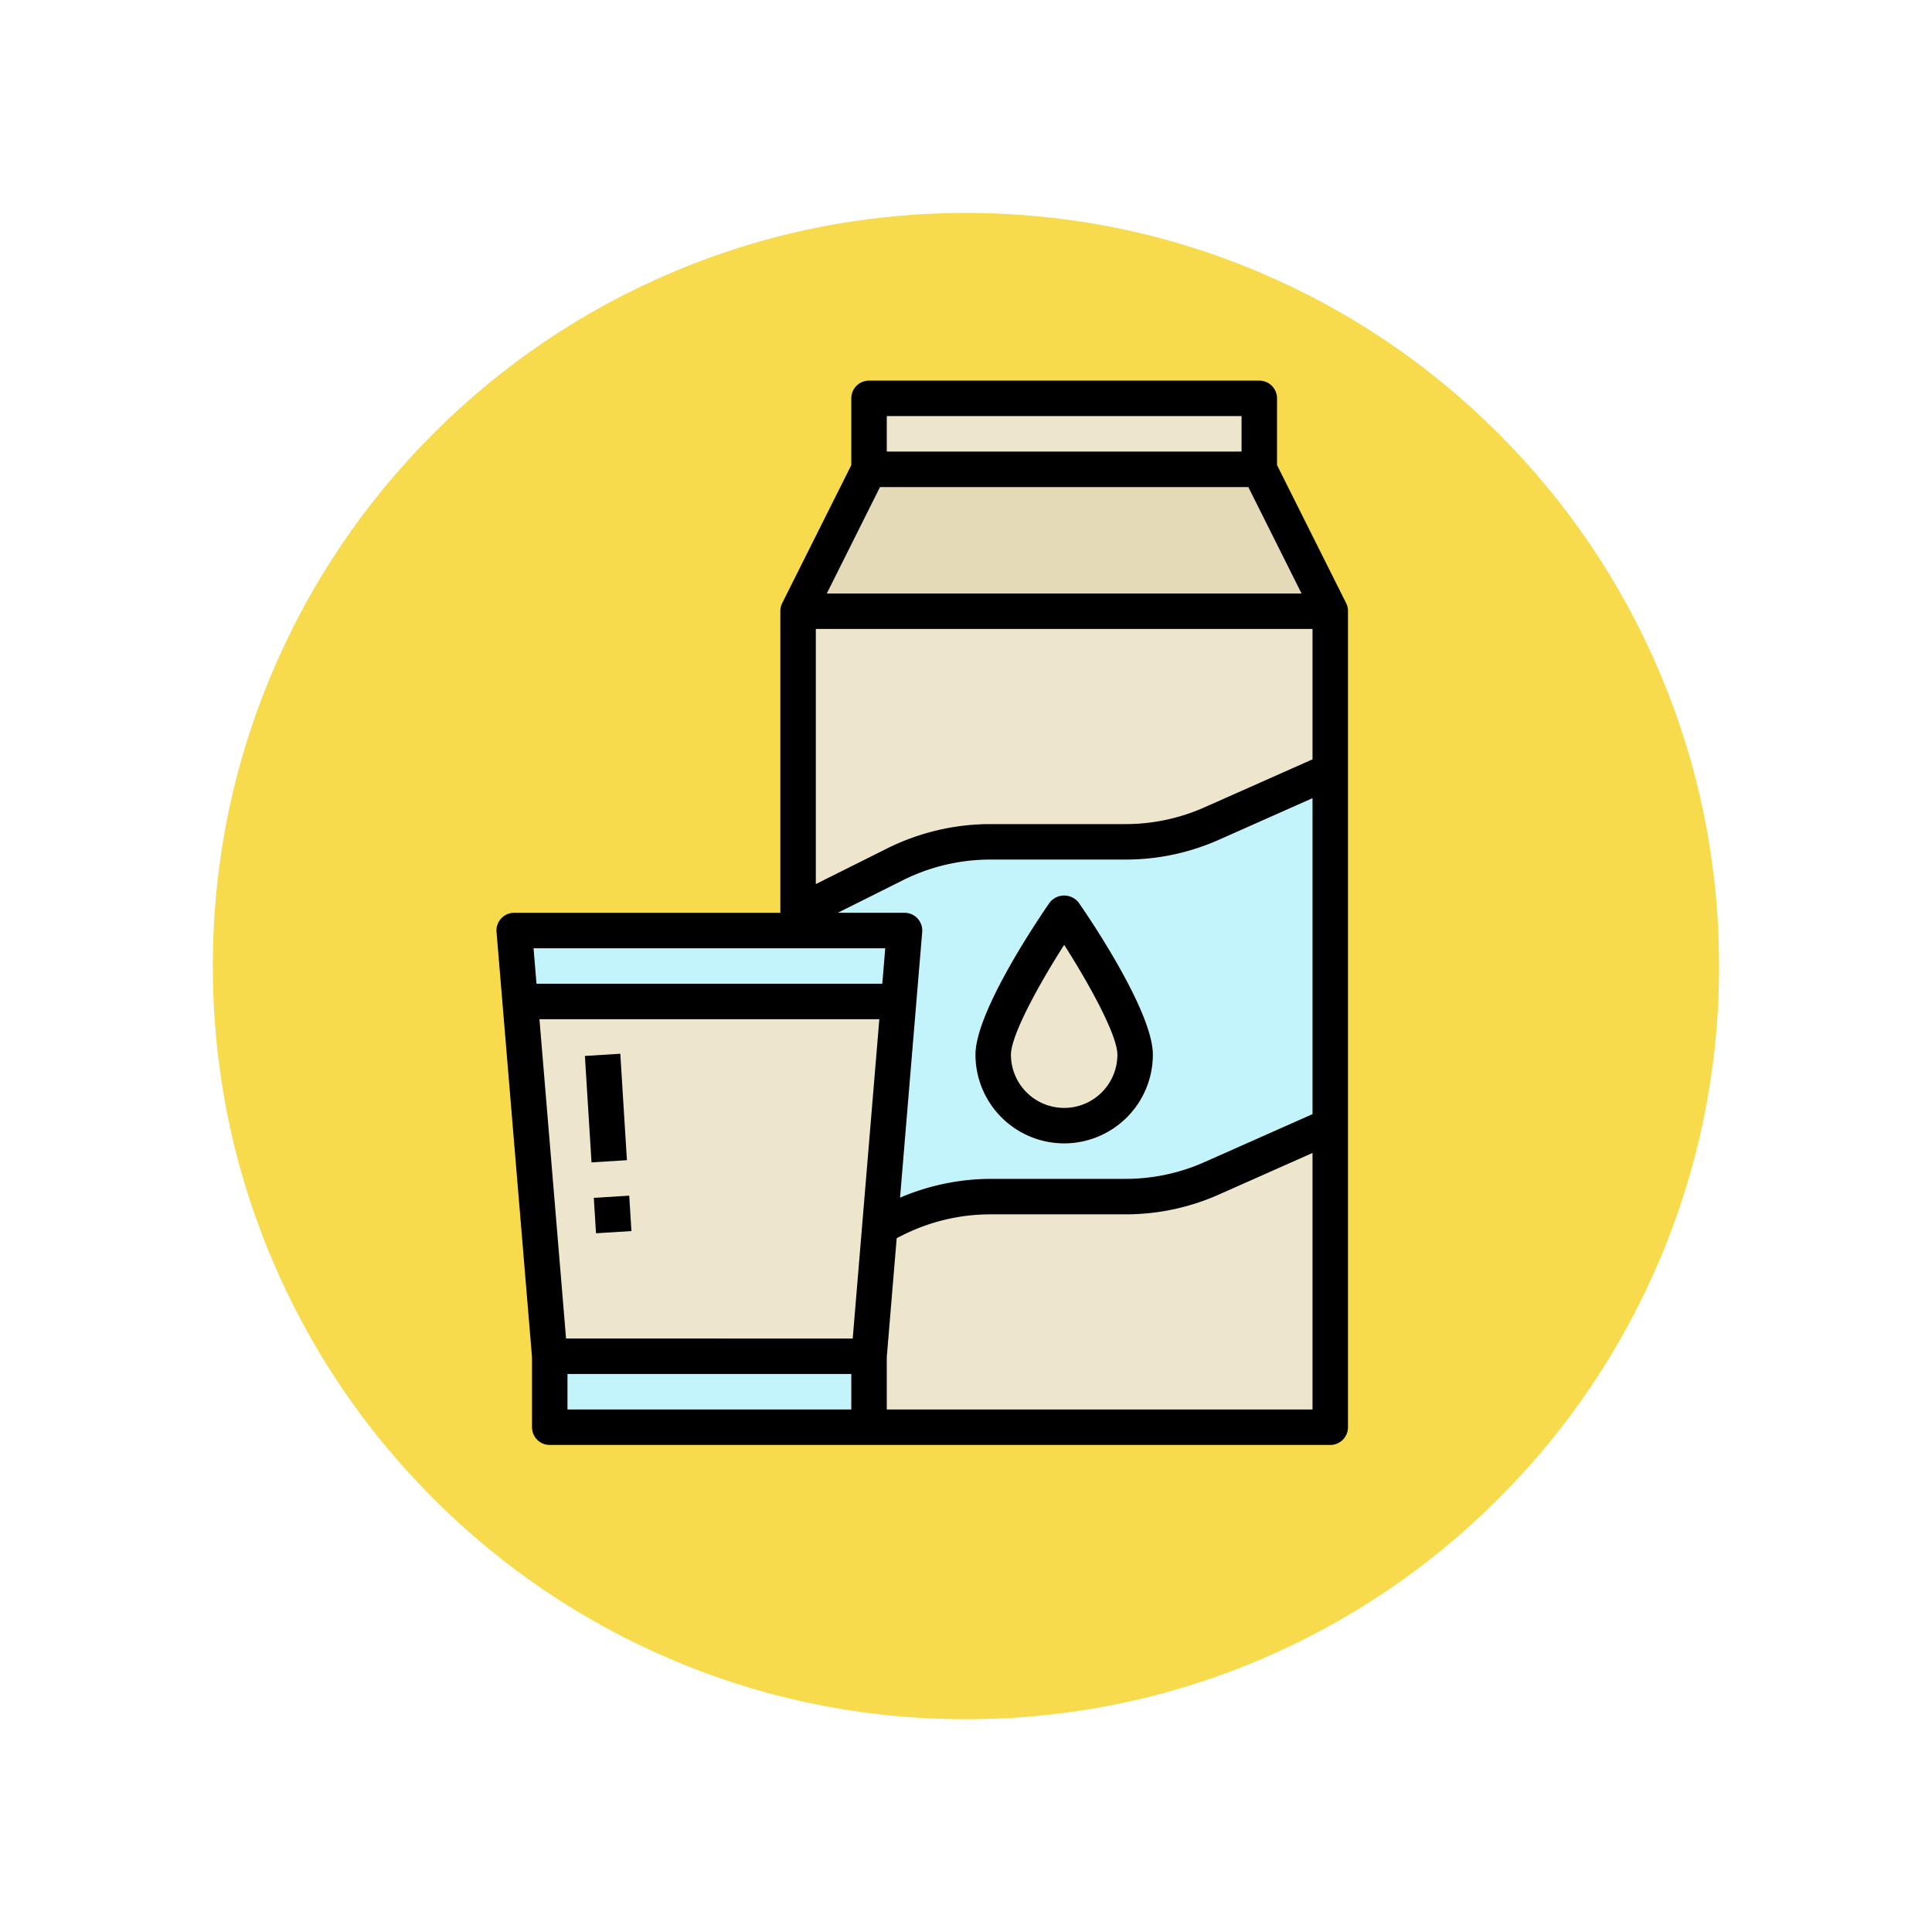 <svg xmlns="http://www.w3.org/2000/svg" xmlns:xlink="http://www.w3.org/1999/xlink" width="108.914" height="108.914" viewBox="0 0 108.914 108.914">
  <defs>
    <filter id="Trazado_874925" x="0" y="0" width="108.914" height="108.914" filterUnits="userSpaceOnUse">
      <feOffset dy="3" input="SourceAlpha"/>
      <feGaussianBlur stdDeviation="3" result="blur"/>
      <feFlood flood-opacity="0.161"/>
      <feComposite operator="in" in2="blur"/>
      <feComposite in="SourceGraphic"/>
    </filter>
  </defs>
  <g id="Grupo_1112891" data-name="Grupo 1112891" transform="translate(-1113.063 -7209.396)">
    <g transform="matrix(1, 0, 0, 1, 1113.06, 7209.4)" filter="url(#Trazado_874925)">
      <g id="Trazado_874925-2" data-name="Trazado 874925" transform="translate(9 6)" fill="#f6d530" opacity="0.859">
        <path d="M 45.457 89.414 C 39.522 89.414 33.766 88.252 28.347 85.96 C 23.113 83.746 18.412 80.577 14.375 76.539 C 10.337 72.502 7.168 67.801 4.954 62.567 C 2.662 57.149 1.5 51.392 1.5 45.457 C 1.5 39.522 2.662 33.766 4.954 28.347 C 7.168 23.113 10.337 18.412 14.375 14.375 C 18.412 10.337 23.113 7.168 28.347 4.954 C 33.766 2.662 39.522 1.5 45.457 1.5 C 51.392 1.5 57.148 2.662 62.566 4.954 C 67.8 7.168 72.502 10.337 76.539 14.375 C 80.576 18.412 83.746 23.113 85.96 28.347 C 88.252 33.766 89.414 39.522 89.414 45.457 C 89.414 51.392 88.252 57.149 85.96 62.567 C 83.746 67.801 80.576 72.502 76.539 76.539 C 72.502 80.577 67.8 83.746 62.566 85.96 C 57.148 88.252 51.392 89.414 45.457 89.414 Z" stroke="none"/>
        <path d="M 45.457 3 C 39.724 3 34.164 4.122 28.932 6.335 C 23.876 8.473 19.335 11.535 15.435 15.435 C 11.535 19.335 8.473 23.876 6.335 28.932 C 4.122 34.164 3 39.724 3 45.457 C 3 51.19 4.122 56.75 6.335 61.982 C 8.473 67.038 11.535 71.579 15.435 75.479 C 19.335 79.379 23.876 82.441 28.932 84.579 C 34.164 86.792 39.724 87.914 45.457 87.914 C 51.19 87.914 56.75 86.792 61.982 84.579 C 67.037 82.441 71.578 79.379 75.478 75.479 C 79.378 71.579 82.44 67.038 84.578 61.982 C 86.791 56.75 87.914 51.19 87.914 45.457 C 87.914 39.724 86.791 34.164 84.578 28.932 C 82.44 23.876 79.378 19.335 75.478 15.435 C 71.578 11.535 67.037 8.473 61.982 6.335 C 56.75 4.122 51.19 3 45.457 3 M 45.457 0 C 70.562 0 90.914 20.352 90.914 45.457 L 90.914 45.457 C 90.914 70.562 70.562 90.914 45.457 90.914 C 20.352 90.914 0 70.562 0 45.457 L 0 45.457 C 0 20.352 20.352 0 45.457 0 Z" stroke="none" fill="#fff"/>
      </g>
    </g>
    <g id="Layer_32" data-name="Layer 32" transform="translate(1133.054 7228.853)">
      <path id="Trazado_904622" data-name="Trazado 904622" d="M25,15H55V61H25Z" fill="#ede6cc"/>
      <path id="Trazado_904623" data-name="Trazado 904623" d="M51,7H29l-4,8H55Z" fill="#e5dab7"/>
      <path id="Trazado_904624" data-name="Trazado 904624" d="M29,3H51V7H29Z" fill="#ede6cc"/>
      <path id="Trazado_904625" data-name="Trazado 904625" d="M55,44l-6.673,2.966A12,12,0,0,1,43.453,48h-7.62a12,12,0,0,0-5.366,1.266L25,52V32l5.466-2.733A12.006,12.006,0,0,1,35.833,28h7.62a12,12,0,0,0,4.875-1.034L55,24Z" fill="#c3f4fc"/>
      <path id="Trazado_904626" data-name="Trazado 904626" d="M44,40a4,4,0,0,1-8,0c0-2.209,4-8,4-8S44,37.791,44,40Z" fill="#ede6cc"/>
      <path id="Trazado_904627" data-name="Trazado 904627" d="M11,57H29v4H11Z" fill="#c3f4fc"/>
      <path id="Trazado_904628" data-name="Trazado 904628" d="M9.333,37,11,57H29l1.667-20Z" fill="#ede6cc"/>
      <path id="Trazado_904629" data-name="Trazado 904629" d="M31,33H9l.333,4H30.667Z" fill="#c3f4fc"/>
      <path id="Trazado_904630" data-name="Trazado 904630" d="M55.9,14.553,52,6.764V3a1,1,0,0,0-1-1H29a1,1,0,0,0-1,1V6.764l-3.9,7.789A1,1,0,0,0,24,15V32H9a1,1,0,0,0-1,1.083l.334,4L10,57.042V61a1,1,0,0,0,1,1H55a1,1,0,0,0,1-1V15A1,1,0,0,0,55.9,14.553ZM10.42,38H29.58l-1.5,18H11.92Zm21.243-.917.334-4A1,1,0,0,0,31,32H27.237l3.677-1.838A11.033,11.033,0,0,1,35.833,29h7.621a12.91,12.91,0,0,0,5.279-1.121L54,25.539V43.35l-6.079,2.7a10.936,10.936,0,0,1-4.467.95H35.833a13.052,13.052,0,0,0-5.085,1.06ZM29.618,8H50.382l3,6H26.618ZM30,4H50V6H30ZM54,16v7.35l-6.079,2.7a10.936,10.936,0,0,1-4.467.95H35.833a13.063,13.063,0,0,0-5.814,1.373L26,30.382V16ZM29.913,34l-.166,2H10.253l-.166-2ZM25,60H12V58H28v2Zm5,0V57.042l.559-6.7.355-.177A11.033,11.033,0,0,1,35.833,49h7.621a12.91,12.91,0,0,0,5.279-1.121L54,45.539V60Z"/>
      <path id="Trazado_904631" data-name="Trazado 904631" d="M40,45a5.006,5.006,0,0,0,5-5c0-2.4-3.479-7.559-4.177-8.568a1.038,1.038,0,0,0-1.646,0C38.479,32.441,35,37.6,35,40a5.006,5.006,0,0,0,5,5Zm0-11.192c1.439,2.25,3,5.1,3,6.192a3,3,0,0,1-6,0C37,38.908,38.561,36.058,40,33.808Z"/>
      <path id="Trazado_904632" data-name="Trazado 904632" d="M13.562,48h2v2h-2Z" transform="translate(-3.028 1.004) rotate(-3.555)"/>
      <path id="Trazado_904633" data-name="Trazado 904633" d="M13.187,39.994h2v6.012h-2Z" transform="translate(-2.66 0.971) rotate(-3.555)"/>
    </g>
  </g>
</svg>
